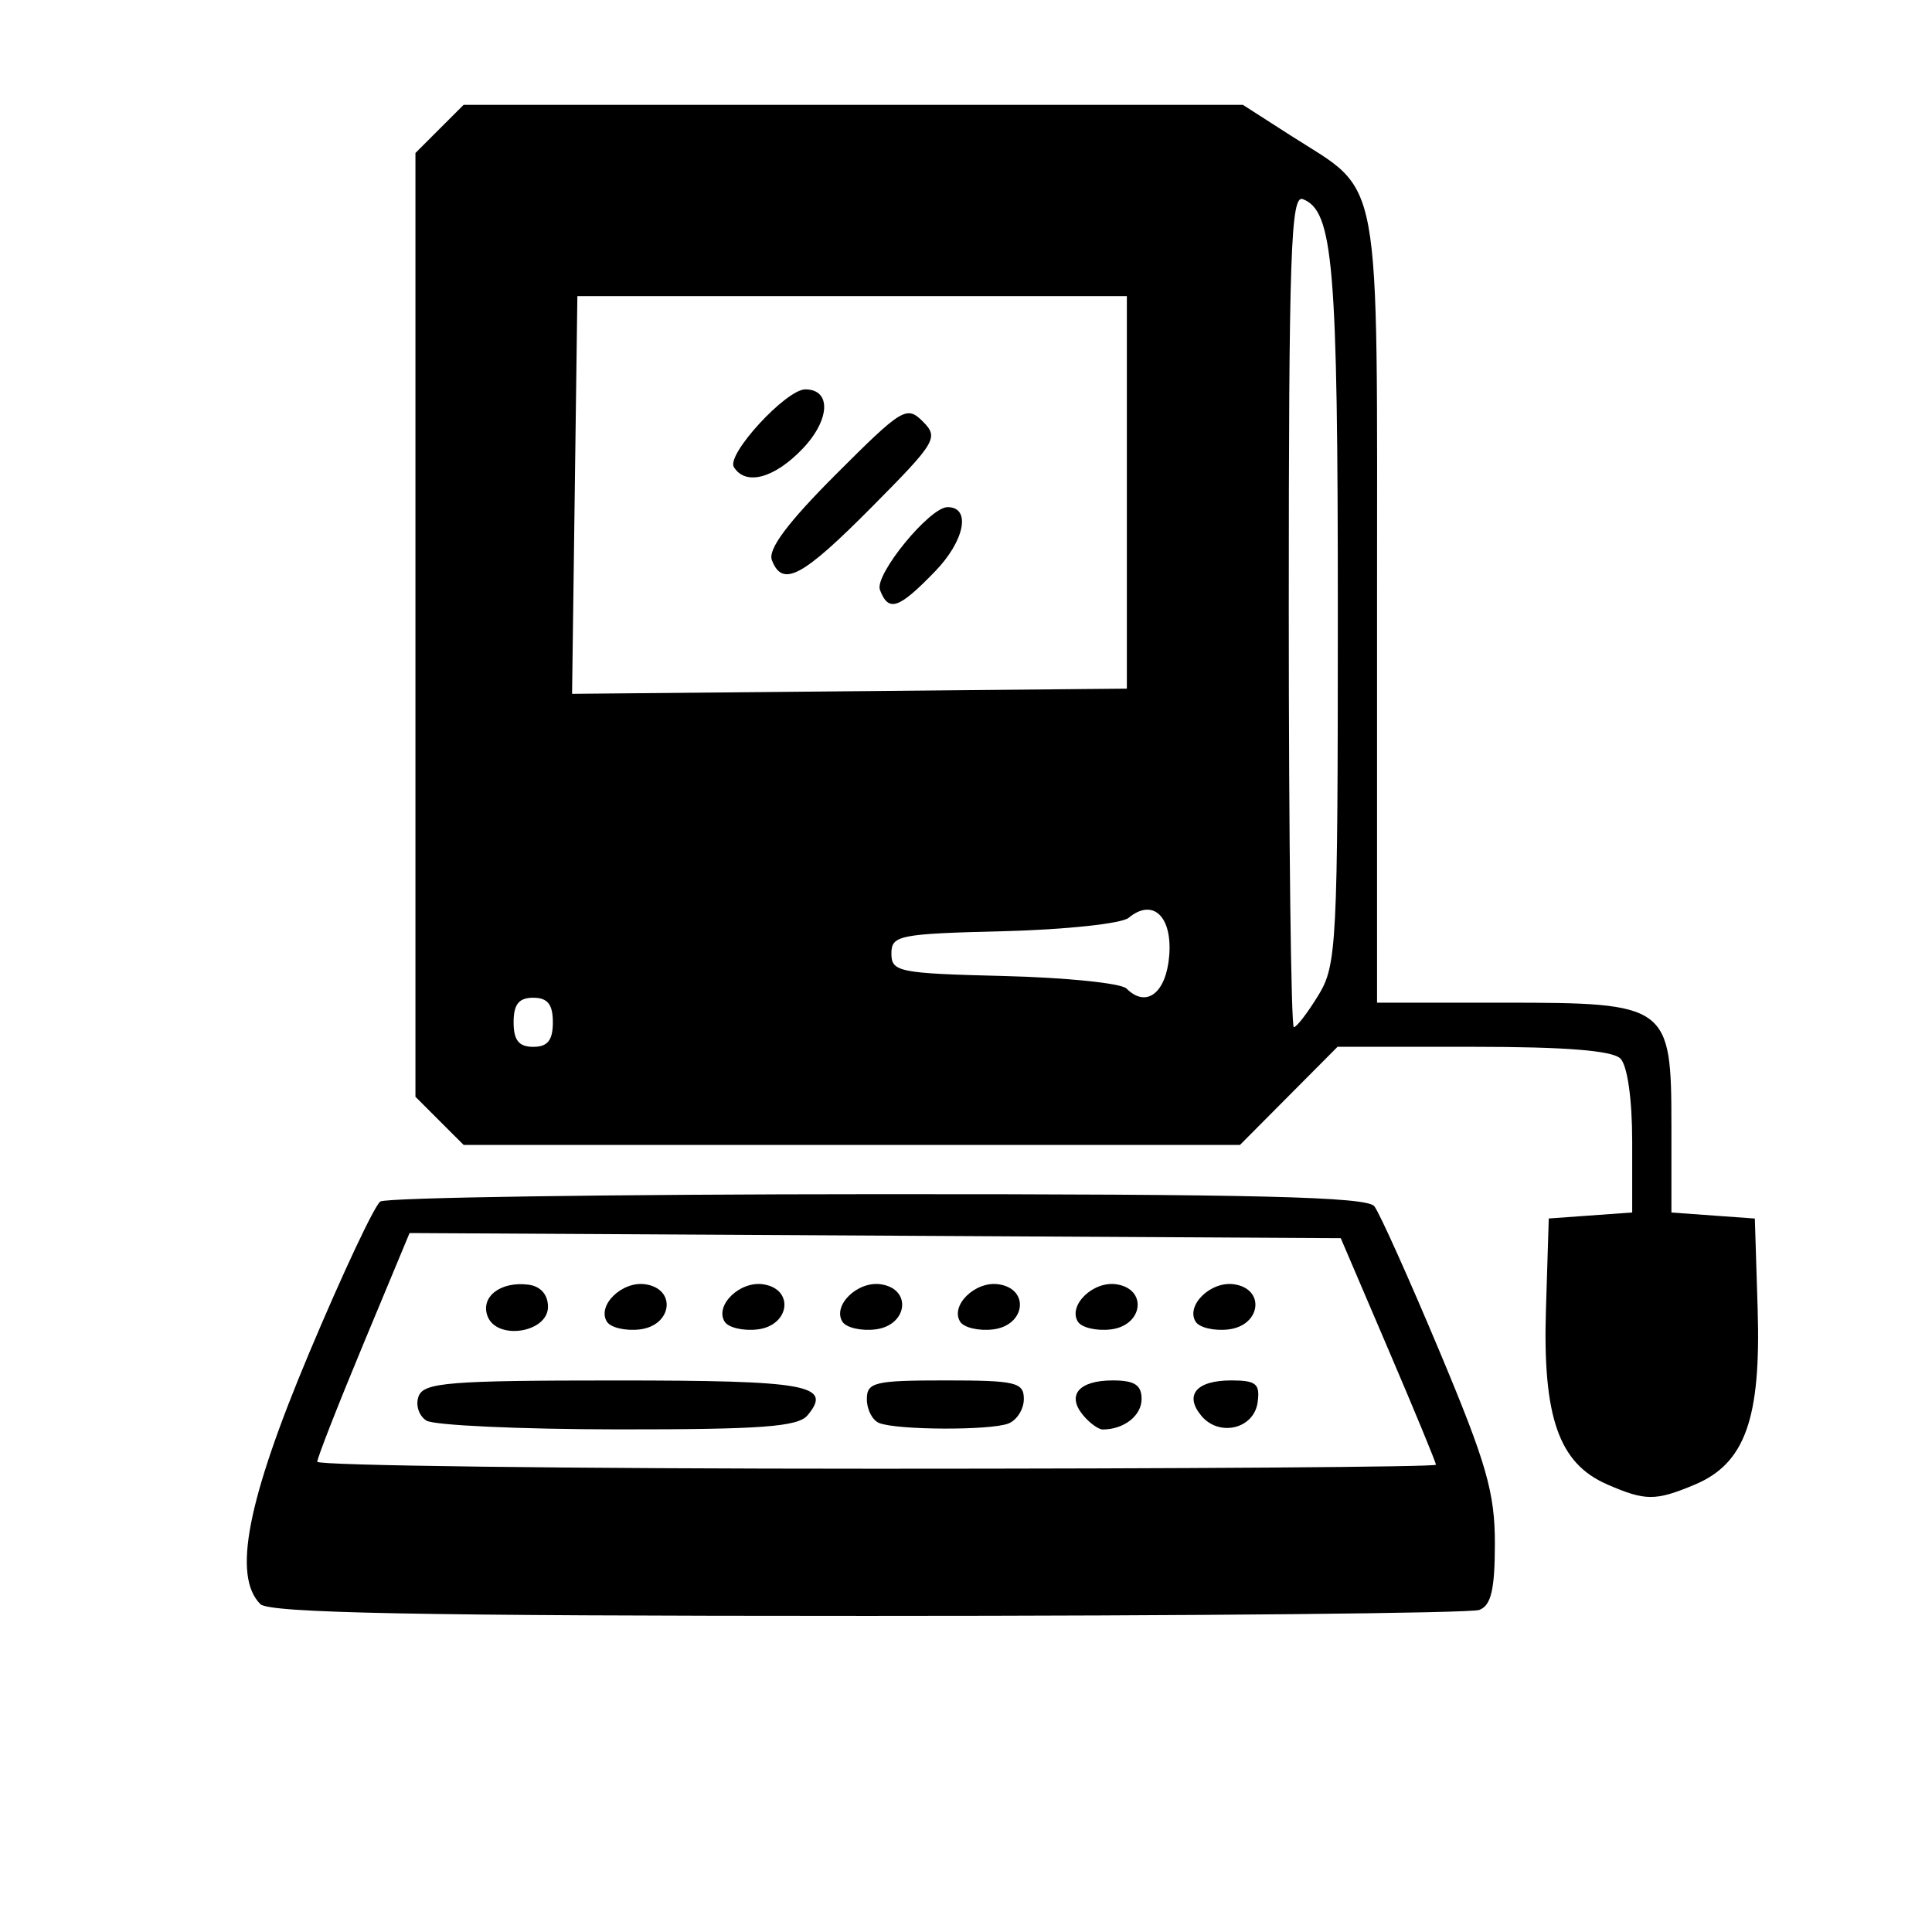 <?xml version="1.0" encoding="UTF-8" standalone="no"?>
<!-- Created with Inkscape (http://www.inkscape.org/) -->

<svg
   width="160"
   height="160"
   viewBox="0 0 42.333 42.333"
   version="1.1"
   id="svg5"
   xml:space="preserve"
   inkscape:version="1.2.2 (b0a8486541, 2022-12-01)"
   sodipodi:docname="Computer.svg"
   xmlns:inkscape="http://www.inkscape.org/namespaces/inkscape"
   xmlns:sodipodi="http://sodipodi.sourceforge.net/DTD/sodipodi-0.dtd"
   xmlns="http://www.w3.org/2000/svg"
   xmlns:svg="http://www.w3.org/2000/svg"><sodipodi:namedview
     id="namedview7"
     pagecolor="#505050"
     bordercolor="#eeeeee"
     borderopacity="1"
     inkscape:showpageshadow="0"
     inkscape:pageopacity="0"
     inkscape:pagecheckerboard="0"
     inkscape:deskcolor="#505050"
     inkscape:document-units="mm"
     showgrid="false"
     inkscape:zoom="2.8863636"
     inkscape:cx="39.496063"
     inkscape:cy="97.181104"
     inkscape:window-width="1920"
     inkscape:window-height="997"
     inkscape:window-x="0"
     inkscape:window-y="0"
     inkscape:window-maximized="1"
     inkscape:current-layer="layer1"
     showguides="true"><sodipodi:guide
       position="21.45,42.242"
       orientation="1,0"
       id="guide536"
       inkscape:locked="false" /><sodipodi:guide
       position="-0.092,20.608"
       orientation="0,-1"
       id="guide538"
       inkscape:locked="false" /></sodipodi:namedview><defs
     id="defs2" /><g
     inkscape:label="Layer 1"
     inkscape:groupmode="layer"
     id="layer1"><path
       style="fill:#000000;stroke-width:0.215"
       d="m 5.706,35.15 c -0.613,-0.613 -0.293,-2.264 1.069,-5.506 0.73,-1.737 1.431,-3.23 1.559,-3.317 0.127,-0.087 5.033,-0.159 10.902,-0.161 8.285,-0.003 10.717,0.057 10.878,0.265 0.114,0.148 0.756,1.575 1.425,3.171 1.034,2.466 1.217,3.101 1.216,4.223 -8.6e-4,1.005 -0.082,1.352 -0.341,1.451 -0.187,0.072 -6.215,0.131 -13.395,0.131 -9.867,0 -13.118,-0.063 -13.313,-0.258 z M 31.464,32.095 c 0,-0.048 -0.469,-1.185 -1.043,-2.526 l -1.043,-2.439 -10.202,-0.056 -10.202,-0.056 -1.011,2.429 c -0.556,1.336 -1.011,2.498 -1.011,2.582 0,0.084 5.515,0.153 12.255,0.153 6.74,0 12.255,-0.039 12.255,-0.087 z M 9.341,31.126 C 9.176,31.021 9.1,30.781 9.173,30.592 c 0.115,-0.299 0.678,-0.344 4.319,-0.344 4.218,0 4.756,0.098 4.204,0.762 -0.21,0.253 -1.004,0.312 -4.157,0.31 -2.144,-0.002 -4.033,-0.089 -4.198,-0.193 z m 9.922,0.054 c -0.148,-0.06 -0.269,-0.294 -0.269,-0.521 0,-0.372 0.168,-0.412 1.72,-0.412 1.544,0 1.72,0.042 1.72,0.407 0,0.224 -0.153,0.466 -0.34,0.538 -0.4,0.154 -2.443,0.145 -2.831,-0.012 z m 4.469,-0.171 c -0.366,-0.441 -0.092,-0.762 0.65,-0.762 0.477,0 0.632,0.1 0.632,0.407 0,0.365 -0.386,0.668 -0.851,0.668 -0.094,0 -0.288,-0.141 -0.431,-0.313 z m 2.589,0.01 c -0.376,-0.453 -0.105,-0.772 0.656,-0.772 0.548,0 0.637,0.074 0.579,0.484 -0.083,0.581 -0.844,0.759 -1.235,0.289 z m -15.637,-2.177 c -0.163,-0.425 0.282,-0.771 0.893,-0.693 0.268,0.034 0.43,0.217 0.43,0.485 0,0.567 -1.117,0.743 -1.323,0.208 z m 2.614,0.118 c -0.22,-0.356 0.329,-0.892 0.839,-0.82 0.694,0.099 0.594,0.907 -0.122,0.99 -0.314,0.036 -0.637,-0.04 -0.717,-0.171 z m 2.58,0 c -0.22,-0.356 0.329,-0.892 0.839,-0.82 0.694,0.099 0.594,0.907 -0.122,0.99 -0.314,0.036 -0.637,-0.04 -0.717,-0.171 z m 2.58,0 c -0.22,-0.356 0.329,-0.892 0.839,-0.82 0.694,0.099 0.594,0.907 -0.122,0.99 -0.314,0.036 -0.637,-0.04 -0.717,-0.171 z m 2.58,0 c -0.22,-0.356 0.329,-0.892 0.839,-0.82 0.694,0.099 0.594,0.907 -0.122,0.99 -0.314,0.036 -0.637,-0.04 -0.717,-0.171 z m 2.58,0 c -0.22,-0.356 0.329,-0.892 0.839,-0.82 0.694,0.099 0.594,0.907 -0.122,0.99 -0.314,0.036 -0.637,-0.04 -0.717,-0.171 z m 2.58,0 c -0.22,-0.356 0.329,-0.892 0.839,-0.82 0.694,0.099 0.594,0.907 -0.122,0.99 -0.314,0.036 -0.637,-0.04 -0.717,-0.171 z m 9.011,3.562 c -1.054,-0.459 -1.408,-1.476 -1.335,-3.83 l 0.062,-1.993 0.914,-0.066 0.914,-0.066 v -1.557 c 0,-0.924 -0.105,-1.662 -0.258,-1.815 -0.176,-0.176 -1.205,-0.258 -3.228,-0.258 h -2.97 l -1.069,1.075 -1.069,1.075 H 18.664 10.159 L 9.631,24.56 9.103,24.032 V 13.692 3.352 L 9.631,2.824 10.159,2.297 h 8.537 8.537 l 1.044,0.67 c 2.028,1.301 1.896,0.579 1.896,10.378 l 2.15e-4,8.625 h 2.773 c 3.613,0 3.677,0.047 3.677,2.709 v 1.889 l 0.914,0.066 0.914,0.066 0.062,1.993 c 0.074,2.398 -0.278,3.377 -1.382,3.839 -0.862,0.36 -1.076,0.359 -1.922,-0.009 z M 12.114,22.4 c 0,-0.394 -0.115,-0.538 -0.43,-0.538 -0.315,0 -0.43,0.143 -0.43,0.538 0,0.394 0.115,0.538 0.43,0.538 0.315,0 0.43,-0.143 0.43,-0.538 z m 16.773,-0.591 c 0.404,-0.662 0.426,-1.102 0.427,-8.353 C 29.314,5.788 29.215,4.62 28.546,4.363 28.283,4.262 28.239,5.546 28.239,13.376 c 0,5.022 0.05,9.131 0.111,9.131 0.061,0 0.302,-0.314 0.537,-0.699 z m -3.268,-0.864 c 0.072,-0.868 -0.36,-1.273 -0.889,-0.834 -0.154,0.127 -1.386,0.259 -2.739,0.293 -2.296,0.057 -2.459,0.09 -2.459,0.491 0,0.401 0.164,0.434 2.469,0.491 1.358,0.034 2.566,0.157 2.683,0.275 0.433,0.433 0.867,0.101 0.935,-0.716 z M 24.691,10.789 V 6.489 h -6.02 -6.02 l -0.058,4.357 -0.058,4.357 6.078,-0.057 6.078,-0.057 z m -5.41,2.136 c -0.126,-0.328 1.088,-1.813 1.482,-1.813 0.521,0 0.376,0.738 -0.278,1.412 -0.797,0.822 -1.015,0.895 -1.204,0.402 z m -2.368,-0.652 c -0.091,-0.236 0.346,-0.821 1.401,-1.877 1.454,-1.454 1.552,-1.514 1.906,-1.161 0.353,0.353 0.296,0.45 -1.12,1.877 -1.526,1.538 -1.955,1.765 -2.187,1.161 z M 16.08,10.233 c -0.169,-0.274 1.145,-1.701 1.565,-1.701 0.577,0 0.545,0.67 -0.061,1.303 -0.62,0.648 -1.248,0.814 -1.504,0.399 z"
       id="path577" /></g></svg>
